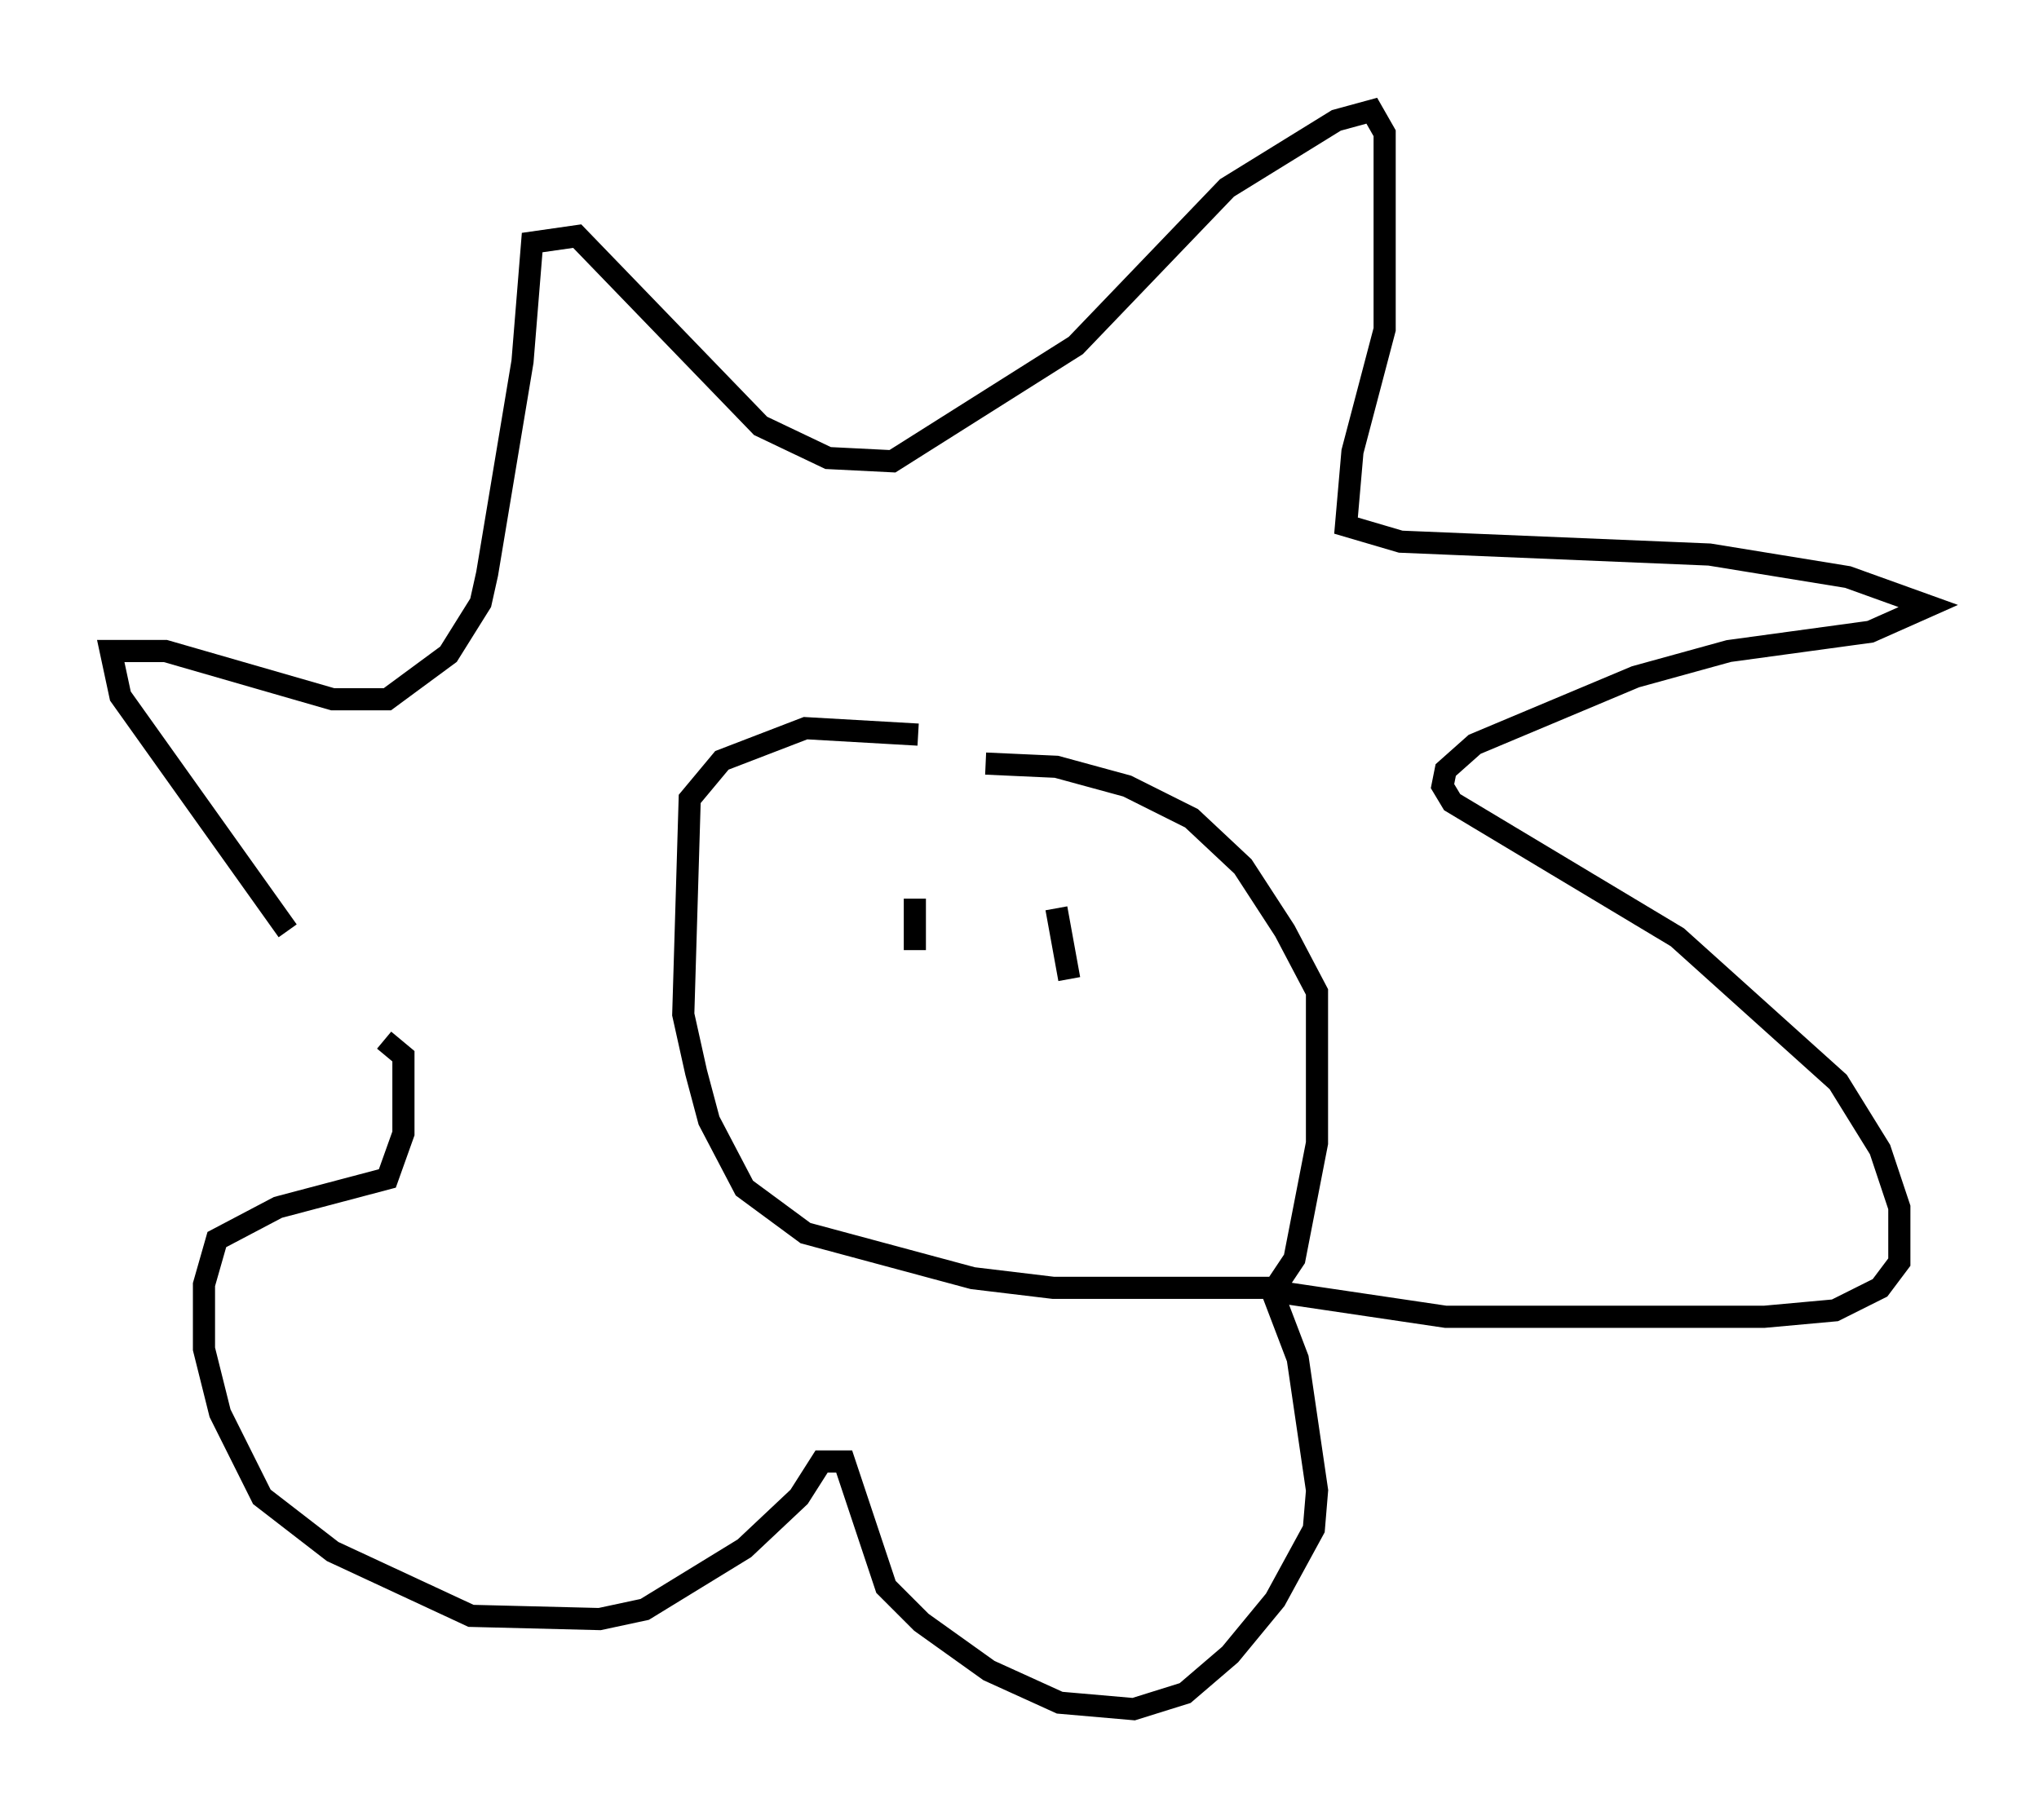 <?xml version="1.0" encoding="utf-8" ?>
<svg baseProfile="full" height="82.19" version="1.1" width="92.067" xmlns="http://www.w3.org/2000/svg" xmlns:ev="http://www.w3.org/2001/xml-events" xmlns:xlink="http://www.w3.org/1999/xlink"><defs /><rect fill="white" height="82.19" width="92.067" x="0" y="0" /><path d="M15.313, 46.687 m-2.324, -4.648 l-7.553, -10.603 -0.436, -2.034 l2.469, 0.0 7.553, 2.179 l2.469, 0.0 2.76, -2.034 l1.453, -2.324 0.291, -1.307 l1.598, -9.587 0.436, -5.374 l2.034, -0.291 8.279, 8.57 l3.05, 1.453 2.905, 0.145 l8.279, -5.229 6.827, -7.117 l4.939, -3.05 1.598, -0.436 l0.581, 1.017 0.0, 8.86 l-1.453, 5.52 -0.291, 3.341 l2.469, 0.726 13.944, 0.581 l6.246, 1.017 3.631, 1.307 l-2.615, 1.162 -6.391, 0.872 l-4.212, 1.162 -7.263, 3.05 l-1.307, 1.162 -0.145, 0.726 l0.436, 0.726 10.168, 6.101 l7.263, 6.536 1.888, 3.05 l0.872, 2.615 0.0, 2.469 l-0.872, 1.162 -2.034, 1.017 l-3.196, 0.291 -14.38, 0.0 l-7.844, -1.162 1.162, 3.05 l0.872, 5.955 -0.145, 1.743 l-1.743, 3.196 -2.034, 2.469 l-2.034, 1.743 -2.324, 0.726 l-3.341, -0.291 -3.196, -1.453 l-3.05, -2.179 -1.598, -1.598 l-1.888, -5.665 -1.017, 0.0 l-1.017, 1.598 -2.469, 2.324 l-4.503, 2.76 -2.034, 0.436 l-5.81, -0.145 -6.246, -2.905 l-3.196, -2.469 -1.888, -3.777 l-0.726, -2.905 0.0, -2.905 l0.581, -2.034 2.76, -1.453 l4.939, -1.307 0.726, -2.034 l0.0, -3.486 -0.872, -0.726 m24.112, -13.799 l-5.084, -0.291 -3.777, 1.453 l-1.453, 1.743 -0.291, 9.732 l0.581, 2.615 0.581, 2.179 l1.598, 3.05 2.76, 2.034 l7.553, 2.034 3.631, 0.436 l10.022, 0.0 0.872, -1.307 l1.017, -5.229 0.0, -6.827 l-1.453, -2.76 -1.888, -2.905 l-2.324, -2.179 -2.905, -1.453 l-3.196, -0.872 -3.196, -0.145 m-3.196, 6.101 l0.0, 2.324 m6.391, -1.888 l0.581, 3.196 " fill="none" stroke="black" stroke-width="1" /></svg>